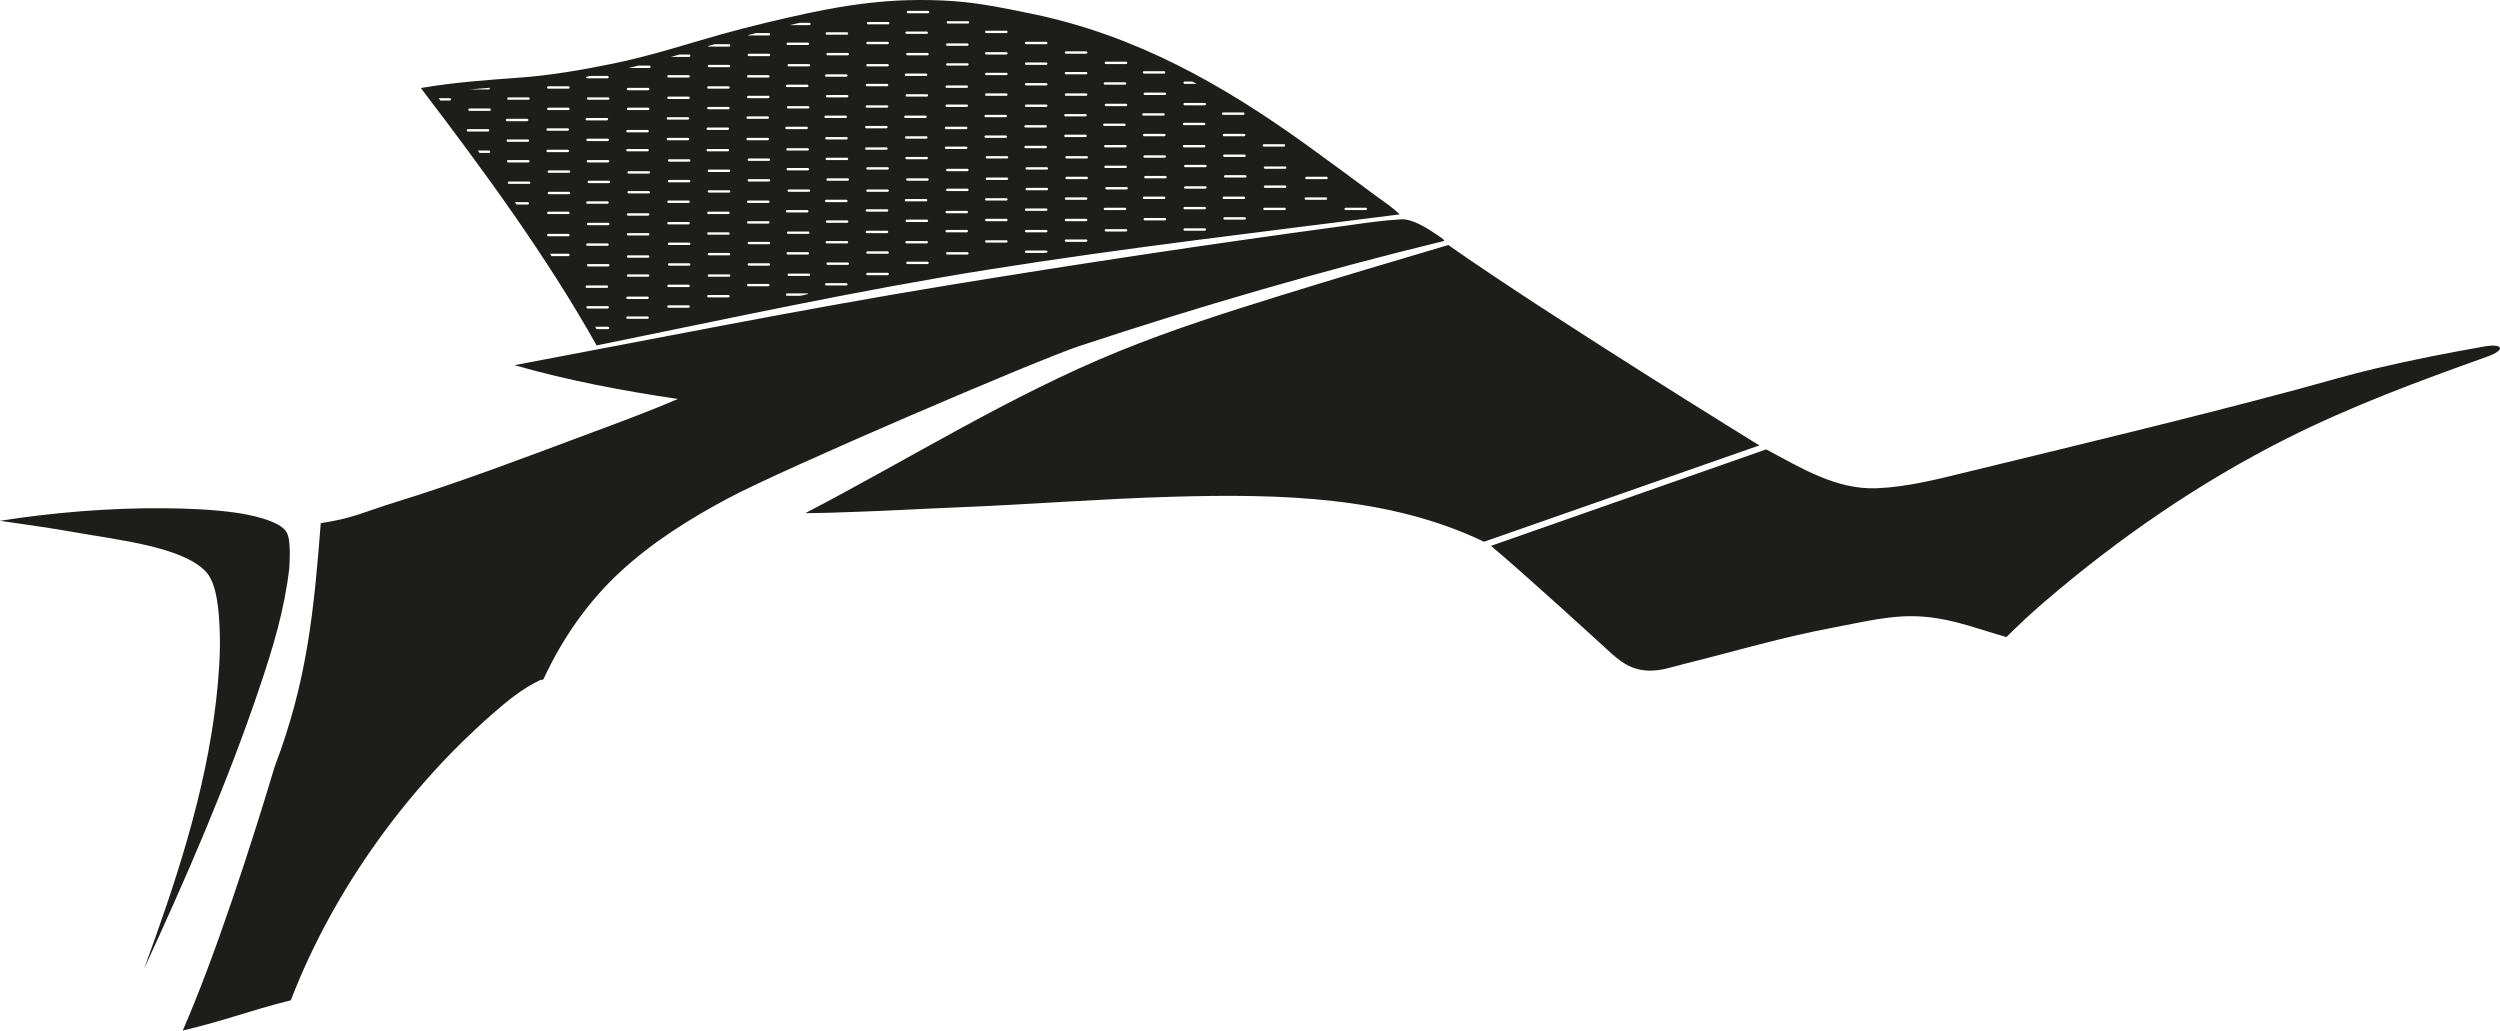 <?xml version="1.0" encoding="utf-8"?>
<!-- Generator: Adobe Illustrator 16.0.0, SVG Export Plug-In . SVG Version: 6.00 Build 0)  -->
<!DOCTYPE svg PUBLIC "-//W3C//DTD SVG 1.1//EN" "http://www.w3.org/Graphics/SVG/1.1/DTD/svg11.dtd">
<svg version="1.1" id="Layer_1" xmlns="http://www.w3.org/2000/svg" xmlns:xlink="http://www.w3.org/1999/xlink" x="0px" y="0px"
	 width="3149.748px" height="1298.375px" viewBox="0 0 3149.748 1298.375" enable-background="new 0 0 3149.748 1298.375"
	 xml:space="preserve">
<path fill="#1D1D1B" d="M1615.556,371.671c69.574-21.543,139.438-42.417,209.166-62.969
	c126.84,89.172,391.858,252.479,391.858,252.479l-346.838,121.372c-119.324-57.342-256.904-60.545-391.686-56.73
	c-91.812,2.594-181.398,9.852-273.052,13.466c-41.729,1.652-83.548,4.164-124.983,5.525c-21.926,0.713-43.488,1.684-65.396,1.729
	c132.319-69.003,258.298-148.301,395.104-203.985C1477.127,415.121,1546.403,393.085,1615.556,371.671z M346.212,965.472
	c-29,97-75.873,241.65-116,332.902c58.054-13.853,78.143-23.396,136.187-38.123c55.814-144.779,151.805-271.308,253.627-360.445
	c18.625-16.31,37.92-32.308,60.445-42.944c1.316-0.621,3.079-0.111,4.17-1.062c24.164-51.825,55.892-97.523,96.9-135.43
	c40.564-37.5,87.957-67.135,136.074-92.74c70.68-37.693,390.646-174.553,441.156-191.271
	c151.537-50.198,306.871-95.398,460.812-132.809c-0.076-0.852-0.591-1.341-1.541-2.293c-1.326-1.08-2.771-2.171-2.771-2.171
	c-12.562-8.5-29.026-19.901-43.688-22.424c-4.607-0.802-8.133-0.121-12.424,0.149c-23.505,1.473-47.41,5.376-71.256,8.59
	c-164.185,22.114-329.722,47.2-491.895,73.741c-185.159,30.312-368.69,67.272-547.854,100.951
	c66.811,19.11,136.131,32.274,205.887,42.567c-38.526,16.617-77.916,30.98-117.346,45.688
	c-79.418,29.633-158.285,59.625-237.781,84.151c-40.56,12.484-52.701,20.186-94.775,26.653
	C395.42,771.328,386.643,859.117,346.212,965.472z M276.852,795.629c1.006,25.762-1.26,58.023-4.393,85.492
	c-13.516,118.582-51.394,231.31-91.039,339.664c51.016-110.291,104.709-233.154,145.896-355.5
	c16.773-49.824,31.043-96.973,37.146-149.363c0.229-6.055,0.771-12.281,0.666-18.717c-0.141-8.449-0.271-19.282-3.761-26.137
	c-7.741-15.2-48.121-22.976-66.134-25.408c-28.248-3.813-58.793-5.045-86.67-5.326C137.899,639.614,64.967,645.933,0,656.162
	c32.328,4.598,64.562,9.17,94.609,14.518c55.024,9.792,133.983,18.084,164.188,48.896
	C273.601,734.686,275.822,769.523,276.852,795.629z M2225.2,566.198l-346.663,121.53c45.643,38.316,144.58,129.055,144.58,129.055
	c18.572,17.379,33.325,29.383,59.861,28.041c13.122-0.661,23.586-4.56,38.029-8.142c68.312-16.905,122.585-33.614,191.591-46.579
	c28.096-5.275,56.536-11.951,83.978-13.492c49.987-2.803,88.385,13.956,131.305,26.018c15.373-15.326,31.229-30.072,47.551-44.09
	c94.921-81.539,196.68-151.204,305.273-205.884c81.68-41.118,166.881-72.609,252.771-103.249
	c23.558-8.404,20.96-17.205-4.077-12.802c-44.804,7.877-89.865,16.744-135.05,27.301c-33.932,7.919-67.526,17.98-101.672,27.141
	c-135.244,36.267-275.494,69.786-412.976,103.282c-39.128,9.54-76.23,19.188-115.189,20.783
	C2313.68,617.182,2269.513,589.76,2225.2,566.198z M751.705,435.193c-63.834-113.506-142.312-220.301-221.479-324.31
	c42.394-7.236,82.188-9.97,124.896-13.113c39.574-2.901,78.646-9.749,116.791-17.567c37.619-7.718,73.877-18.479,110.178-29.292
	c36.613-10.913,73.595-20.271,110.312-28.661c67.854-15.487,130.297-26.279,209.174-20.813c32.418,2.242,67.316,9.44,99.844,16.218
	c128.963,26.876,237.966,88.1,344.129,164.502c29.624,21.319,58.896,43.112,88.269,64.779c9.975,7.357,20.636,14.395,29.796,23.154
	c-173.865,22.174-346.438,42.256-517.292,69.406C1079.772,365.968,915.727,401.917,751.705,435.193z M766.157,201.688h-25.373
	c-0.826,0-1.5,0.675-1.5,1.5s0.674,1.5,1.5,1.5h25.373c0.824,0,1.5-0.675,1.5-1.5S766.982,201.688,766.157,201.688z
	 M767.157,176.188c0-0.825-0.676-1.5-1.5-1.5h-25.373c-0.826,0-1.5,0.675-1.5,1.5s0.674,1.5,1.5,1.5h25.373
	C766.482,177.688,767.157,177.013,767.157,176.188z M738.534,255.188c0,0.825,0.674,1.5,1.5,1.5h25.373c0.824,0,1.5-0.675,1.5-1.5
	s-0.676-1.5-1.5-1.5h-25.373C739.208,253.688,738.534,254.362,738.534,255.188z M738.534,308.188c0,0.825,0.674,1.5,1.5,1.5h25.373
	c0.824,0,1.5-0.675,1.5-1.5s-0.676-1.5-1.5-1.5h-25.373C739.208,306.688,738.534,307.362,738.534,308.188z M766.407,280.688h-25.373
	c-0.826,0-1.5,0.675-1.5,1.5s0.674,1.5,1.5,1.5h25.373c0.824,0,1.5-0.675,1.5-1.5S767.232,280.688,766.407,280.688z
	 M766.407,332.688h-25.373c-0.826,0-1.5,0.675-1.5,1.5s0.674,1.5,1.5,1.5h25.373c0.824,0,1.5-0.675,1.5-1.5
	S767.232,332.688,766.407,332.688z M751.614,414.688h14.544c0.824,0,1.5-0.674,1.5-1.5c0-0.824-0.676-1.5-1.5-1.5h-16.28
	C750.457,412.688,751.036,413.688,751.614,414.688z M740.284,388.688h25.373c0.824,0,1.5-0.675,1.5-1.5s-0.676-1.5-1.5-1.5h-25.373
	c-0.826,0-1.5,0.675-1.5,1.5S739.458,388.688,740.284,388.688z M739.284,362.688h25.373c0.824,0,1.5-0.675,1.5-1.5
	s-0.676-1.5-1.5-1.5h-25.373c-0.826,0-1.5,0.675-1.5,1.5S738.458,362.688,739.284,362.688z M694.844,322.688h21.313
	c0.824,0,1.5-0.675,1.5-1.5s-0.676-1.5-1.5-1.5h-23.284C693.53,320.688,694.189,321.688,694.844,322.688z M690.784,297.688h25.373
	c0.824,0,1.5-0.675,1.5-1.5s-0.676-1.5-1.5-1.5h-25.373c-0.826,0-1.5,0.675-1.5,1.5S689.958,297.688,690.784,297.688z
	 M690.784,269.688h25.373c0.824,0,1.5-0.675,1.5-1.5s-0.676-1.5-1.5-1.5h-25.373c-0.826,0-1.5,0.675-1.5,1.5
	S689.958,269.688,690.784,269.688z M690.034,191.688h25.373c0.824,0,1.5-0.675,1.5-1.5s-0.676-1.5-1.5-1.5h-25.373
	c-0.826,0-1.5,0.675-1.5,1.5S689.208,191.688,690.034,191.688z M650.804,257.688h14.104c0.824,0,1.5-0.675,1.5-1.5
	s-0.676-1.5-1.5-1.5h-16.198C649.407,255.688,650.106,256.688,650.804,257.688z M640.284,204.688h25.373c0.824,0,1.5-0.675,1.5-1.5
	s-0.676-1.5-1.5-1.5h-25.373c-0.826,0-1.5,0.675-1.5,1.5S639.458,204.688,640.284,204.688z M639.784,178.688h25.373
	c0.824,0,1.5-0.675,1.5-1.5s-0.676-1.5-1.5-1.5h-25.373c-0.826,0-1.5,0.675-1.5,1.5S638.958,178.688,639.784,178.688z
	 M604.185,192.688h11.975c0.824,0,1.5-0.675,1.5-1.5s-0.676-1.5-1.5-1.5h-14.176C602.717,190.688,603.451,191.688,604.185,192.688z
	 M566.659,123.688h-14.015c0.758,1,1.513,2,2.272,3h11.742c0.824,0,1.5-0.675,1.5-1.5S567.484,123.688,566.659,123.688z
	 M588.034,164.188c0,0.825,0.674,1.5,1.5,1.5h25.373c0.824,0,1.5-0.675,1.5-1.5s-0.676-1.5-1.5-1.5h-25.373
	C588.708,162.688,588.034,163.362,588.034,164.188z M616.861,110.615c-8.369,0.68-16.692,1.277-25.01,2.072h-1.566
	c-0.02,0-0.037,0.151-0.057,0.15c0.541-0.054,1.082-0.099,1.623-0.15h23.807c0.824,0,1.5-0.519,1.5-1.344
	C617.157,111.012,617.045,110.864,616.861,110.615z M616.909,136.688h-25.373c-0.826,0-1.5,0.675-1.5,1.5s0.674,1.5,1.5,1.5h25.373
	c0.824,0,1.5-0.675,1.5-1.5S617.734,136.688,616.909,136.688z M637.284,151.188c0,0.825,0.674,1.5,1.5,1.5h25.373
	c0.824,0,1.5-0.675,1.5-1.5s-0.676-1.5-1.5-1.5h-25.373C637.958,149.688,637.284,150.362,637.284,151.188z M665.907,122.688h-25.373
	c-0.826,0-1.5,0.675-1.5,1.5s0.674,1.5,1.5,1.5h25.373c0.824,0,1.5-0.675,1.5-1.5S666.732,122.688,665.907,122.688z
	 M666.657,228.688h-25.373c-0.826,0-1.5,0.675-1.5,1.5s0.674,1.5,1.5,1.5h25.373c0.824,0,1.5-0.675,1.5-1.5
	S667.482,228.688,666.657,228.688z M688.534,163.188c0,0.825,0.674,1.5,1.5,1.5h25.373c0.824,0,1.5-0.675,1.5-1.5
	s-0.676-1.5-1.5-1.5h-25.373C689.208,161.688,688.534,162.362,688.534,163.188z M716.157,108.688h-25.373
	c-0.826,0-1.5,0.675-1.5,1.5s0.674,1.5,1.5,1.5h25.373c0.824,0,1.5-0.675,1.5-1.5S716.982,108.688,716.157,108.688z
	 M716.157,135.688h-25.373c-0.826,0-1.5,0.675-1.5,1.5s0.674,1.5,1.5,1.5h25.373c0.824,0,1.5-0.675,1.5-1.5
	S716.982,135.688,716.157,135.688z M716.907,214.688h-25.373c-0.826,0-1.5,0.675-1.5,1.5s0.674,1.5,1.5,1.5h25.373
	c0.824,0,1.5-0.675,1.5-1.5S717.732,214.688,716.907,214.688z M716.907,241.688h-25.373c-0.826,0-1.5,0.675-1.5,1.5
	s0.674,1.5,1.5,1.5h25.373c0.824,0,1.5-0.675,1.5-1.5S717.732,241.688,716.907,241.688z M737.784,150.188c0,0.825,0.674,1.5,1.5,1.5
	h25.373c0.824,0,1.5-0.675,1.5-1.5s-0.676-1.5-1.5-1.5h-25.373C738.458,148.688,737.784,149.362,737.784,150.188z M765.407,95.688
	h-22.652c-1.323,1-2.656,0.641-3.998,0.882c-0.139,0.227-0.223,0.412-0.223,0.696c0,0.825,0.674,1.422,1.5,1.422h25.373
	c0.824,0,1.5-0.675,1.5-1.5S766.232,95.688,765.407,95.688z M766.407,122.688h-25.373c-0.826,0-1.5,0.675-1.5,1.5s0.674,1.5,1.5,1.5
	h25.373c0.824,0,1.5-0.675,1.5-1.5S767.232,122.688,766.407,122.688z M767.157,227.688h-25.373c-0.826,0-1.5,0.675-1.5,1.5
	s0.674,1.5,1.5,1.5h25.373c0.824,0,1.5-0.675,1.5-1.5S767.982,227.688,767.157,227.688z M842.202,387.688h25.373
	c0.826,0,1.5-0.675,1.5-1.5s-0.674-1.5-1.5-1.5h-25.373c-0.824,0-1.5,0.675-1.5,1.5S841.378,387.688,842.202,387.688z
	 M842.202,361.688h25.373c0.826,0,1.5-0.675,1.5-1.5s-0.674-1.5-1.5-1.5h-25.373c-0.824,0-1.5,0.675-1.5,1.5
	S841.378,361.688,842.202,361.688z M842.202,282.688h25.373c0.826,0,1.5-0.675,1.5-1.5s-0.674-1.5-1.5-1.5h-25.373
	c-0.824,0-1.5,0.675-1.5,1.5S841.378,282.688,842.202,282.688z M842.202,255.688h25.373c0.826,0,1.5-0.675,1.5-1.5
	s-0.674-1.5-1.5-1.5h-25.373c-0.824,0-1.5,0.675-1.5,1.5S841.378,255.688,842.202,255.688z M841.452,176.688h25.373
	c0.826,0,1.5-0.675,1.5-1.5s-0.674-1.5-1.5-1.5h-25.373c-0.824,0-1.5,0.675-1.5,1.5S840.628,176.688,841.452,176.688z
	 M818.907,242.188c0-0.825-0.676-1.5-1.5-1.5h-25.373c-0.826,0-1.5,0.675-1.5,1.5s0.674,1.5,1.5,1.5h25.373
	C818.232,243.688,818.907,243.013,818.907,242.188z M817.407,215.688h-25.373c-0.826,0-1.5,0.675-1.5,1.5s0.674,1.5,1.5,1.5h25.373
	c0.824,0,1.5-0.675,1.5-1.5S818.232,215.688,817.407,215.688z M818.157,137.188c0-0.825-0.676-1.5-1.5-1.5h-25.373
	c-0.826,0-1.5,0.675-1.5,1.5s0.674,1.5,1.5,1.5h25.373C817.482,138.688,818.157,138.013,818.157,137.188z M791.284,296.688h25.373
	c0.824,0,1.5-0.675,1.5-1.5s-0.676-1.5-1.5-1.5h-25.373c-0.826,0-1.5,0.675-1.5,1.5S790.458,296.688,791.284,296.688z
	 M789.784,323.188c0,0.825,0.674,1.5,1.5,1.5h25.373c0.824,0,1.5-0.675,1.5-1.5s-0.676-1.5-1.5-1.5h-25.373
	C790.458,321.688,789.784,322.362,789.784,323.188z M791.284,271.688h25.373c0.824,0,1.5-0.675,1.5-1.5s-0.676-1.5-1.5-1.5h-25.373
	c-0.826,0-1.5,0.675-1.5,1.5S790.458,271.688,791.284,271.688z M818.157,347.188c0-0.825-0.676-1.5-1.5-1.5h-25.373
	c-0.826,0-1.5,0.675-1.5,1.5s0.674,1.5,1.5,1.5h25.373C817.482,348.688,818.157,348.013,818.157,347.188z M790.534,401.688h25.373
	c0.824,0,1.5-0.676,1.5-1.5c0-0.826-0.676-1.5-1.5-1.5h-25.373c-0.826,0-1.5,0.674-1.5,1.5
	C789.034,401.012,789.708,401.688,790.534,401.688z M790.534,376.688h25.373c0.824,0,1.5-0.675,1.5-1.5s-0.676-1.5-1.5-1.5h-25.373
	c-0.826,0-1.5,0.675-1.5,1.5S789.708,376.688,790.534,376.688z M790.534,190.688h25.373c0.824,0,1.5-0.675,1.5-1.5
	s-0.676-1.5-1.5-1.5h-25.373c-0.826,0-1.5,0.675-1.5,1.5S789.708,190.688,790.534,190.688z M789.034,165.188
	c0,0.825,0.674,1.5,1.5,1.5h25.373c0.824,0,1.5-0.675,1.5-1.5s-0.676-1.5-1.5-1.5h-25.373
	C789.708,163.688,789.034,164.362,789.034,165.188z M789.784,112.188c0,0.825,0.674,1.5,1.5,1.5h25.373c0.824,0,1.5-0.675,1.5-1.5
	s-0.676-1.5-1.5-1.5h-25.373C790.458,110.688,789.784,111.362,789.784,112.188z M818.157,82.688h-13.772
	c-4.024,1-8.065,1.96-12.124,2.9c0.164,0.062,0.339,0.1,0.523,0.1h25.373c0.824,0,1.5-0.675,1.5-1.5S818.982,82.688,818.157,82.688z
	 M839.952,149.188c0,0.825,0.676,1.5,1.5,1.5h25.373c0.826,0,1.5-0.675,1.5-1.5s-0.674-1.5-1.5-1.5h-25.373
	C840.628,147.688,839.952,148.362,839.952,149.188z M869.075,123.188c0-0.825-0.674-1.5-1.5-1.5h-25.373c-0.824,0-1.5,0.675-1.5,1.5
	s0.676,1.5,1.5,1.5h25.373C868.402,124.688,869.075,124.013,869.075,123.188z M840.702,96.188c0,0.825,0.676,1.5,1.5,1.5h25.373
	c0.826,0,1.5-0.675,1.5-1.5s-0.674-1.5-1.5-1.5h-25.373C841.378,94.688,840.702,95.362,840.702,96.188z M868.325,68.688h-12.447
	c-3.46,1-6.931,2-10.415,3h22.862c0.826,0,1.5-0.675,1.5-1.5S869.152,68.688,868.325,68.688z M868.325,200.688h-25.373
	c-0.824,0-1.5,0.675-1.5,1.5s0.676,1.5,1.5,1.5h25.373c0.826,0,1.5-0.675,1.5-1.5S869.152,200.688,868.325,200.688z
	 M868.325,226.688h-25.373c-0.824,0-1.5,0.675-1.5,1.5s0.676,1.5,1.5,1.5h25.373c0.826,0,1.5-0.675,1.5-1.5
	S869.152,226.688,868.325,226.688z M868.325,305.688h-25.373c-0.824,0-1.5,0.675-1.5,1.5s0.676,1.5,1.5,1.5h25.373
	c0.826,0,1.5-0.675,1.5-1.5S869.152,305.688,868.325,305.688z M868.325,331.688h-25.373c-0.824,0-1.5,0.675-1.5,1.5
	s0.676,1.5,1.5,1.5h25.373c0.826,0,1.5-0.675,1.5-1.5S869.152,331.688,868.325,331.688z M1242.575,252.688h25.373
	c0.826,0,1.5-0.675,1.5-1.5s-0.674-1.5-1.5-1.5h-25.373c-0.824,0-1.5,0.675-1.5,1.5S1241.751,252.688,1242.575,252.688z
	 M1241.075,277.188c0,0.825,0.676,1.5,1.5,1.5h25.373c0.826,0,1.5-0.675,1.5-1.5s-0.674-1.5-1.5-1.5h-25.373
	C1241.751,275.688,1241.075,276.362,1241.075,277.188z M1241.825,173.688h25.373c0.826,0,1.5-0.675,1.5-1.5s-0.674-1.5-1.5-1.5
	h-25.373c-0.824,0-1.5,0.675-1.5,1.5S1241.001,173.688,1241.825,173.688z M1193.45,320.688h25.373c0.826,0,1.5-0.675,1.5-1.5
	s-0.674-1.5-1.5-1.5h-25.373c-0.824,0-1.5,0.675-1.5,1.5S1192.626,320.688,1193.45,320.688z M1218.823,212.688h-25.373
	c-0.824,0-1.5,0.675-1.5,1.5s0.676,1.5,1.5,1.5h25.373c0.826,0,1.5-0.675,1.5-1.5S1219.65,212.688,1218.823,212.688z
	 M1220.323,81.188c0-0.825-0.674-1.5-1.5-1.5h-25.373c-0.824,0-1.5,0.675-1.5,1.5s0.676,1.5,1.5,1.5h25.373
	C1219.65,82.688,1220.323,82.013,1220.323,81.188z M1219.573,133.188c0-0.825-0.674-1.5-1.5-1.5H1192.7c-0.824,0-1.5,0.675-1.5,1.5
	s0.676,1.5,1.5,1.5h25.373C1218.9,134.688,1219.573,134.013,1219.573,133.188z M1218.823,237.688h-25.373
	c-0.824,0-1.5,0.675-1.5,1.5s0.676,1.5,1.5,1.5h25.373c0.826,0,1.5-0.675,1.5-1.5S1219.65,237.688,1218.823,237.688z
	 M1192.7,292.688h25.373c0.826,0,1.5-0.675,1.5-1.5s-0.674-1.5-1.5-1.5H1192.7c-0.824,0-1.5,0.675-1.5,1.5
	S1191.876,292.688,1192.7,292.688z M1192.7,268.688h25.373c0.826,0,1.5-0.675,1.5-1.5s-0.674-1.5-1.5-1.5H1192.7
	c-0.824,0-1.5,0.675-1.5,1.5S1191.876,268.688,1192.7,268.688z M1191.95,187.688h25.373c0.826,0,1.5-0.675,1.5-1.5
	s-0.674-1.5-1.5-1.5h-25.373c-0.824,0-1.5,0.675-1.5,1.5S1191.126,187.688,1191.95,187.688z M1143.2,332.688h25.373
	c0.826,0,1.5-0.675,1.5-1.5s-0.674-1.5-1.5-1.5H1143.2c-0.824,0-1.5,0.675-1.5,1.5S1142.376,332.688,1143.2,332.688z
	 M1141.7,174.688h25.373c0.826,0,1.5-0.675,1.5-1.5s-0.674-1.5-1.5-1.5H1141.7c-0.824,0-1.5,0.675-1.5,1.5
	S1140.876,174.688,1141.7,174.688z M1140.7,199.188c0,0.825,0.676,1.5,1.5,1.5h25.373c0.826,0,1.5-0.675,1.5-1.5s-0.674-1.5-1.5-1.5
	H1142.2C1141.376,197.688,1140.7,198.362,1140.7,199.188z M1169.323,120.188c0-0.825-0.674-1.5-1.5-1.5h-25.373
	c-0.824,0-1.5,0.675-1.5,1.5s0.676,1.5,1.5,1.5h25.373C1168.65,121.688,1169.323,121.013,1169.323,120.188z M1170.073,68.188
	c0-0.825-0.674-1.5-1.5-1.5H1143.2c-0.824,0-1.5,0.675-1.5,1.5s0.676,1.5,1.5,1.5h25.373
	C1169.4,69.688,1170.073,69.013,1170.073,68.188z M1168.573,224.688H1143.2c-0.824,0-1.5,0.675-1.5,1.5s0.676,1.5,1.5,1.5h25.373
	c0.826,0,1.5-0.675,1.5-1.5S1169.4,224.688,1168.573,224.688z M1167.823,276.688h-25.373c-0.824,0-1.5,0.675-1.5,1.5
	s0.676,1.5,1.5,1.5h25.373c0.826,0,1.5-0.675,1.5-1.5S1168.65,276.688,1167.823,276.688z M1142.2,306.688h25.373
	c0.826,0,1.5-0.675,1.5-1.5s-0.674-1.5-1.5-1.5H1142.2c-0.824,0-1.5,0.675-1.5,1.5S1141.376,306.688,1142.2,306.688z
	 M1141.45,253.688h25.373c0.826,0,1.5-0.675,1.5-1.5s-0.674-1.5-1.5-1.5h-25.373c-0.824,0-1.5,0.675-1.5,1.5
	S1140.626,253.688,1141.45,253.688z M1092.95,346.688h25.373c0.826,0,1.5-0.675,1.5-1.5s-0.674-1.5-1.5-1.5h-25.373
	c-0.824,0-1.5,0.675-1.5,1.5S1092.126,346.688,1092.95,346.688z M1092.95,319.688h25.373c0.826,0,1.5-0.675,1.5-1.5
	s-0.674-1.5-1.5-1.5h-25.373c-0.824,0-1.5,0.675-1.5,1.5S1092.126,319.688,1092.95,319.688z M1118.323,210.688h-25.373
	c-0.824,0-1.5,0.675-1.5,1.5s0.676,1.5,1.5,1.5h25.373c0.826,0,1.5-0.675,1.5-1.5S1119.15,210.688,1118.323,210.688z
	 M1119.823,82.188c0-0.825-0.674-1.5-1.5-1.5h-25.373c-0.824,0-1.5,0.675-1.5,1.5s0.676,1.5,1.5,1.5h25.373
	C1119.15,83.688,1119.823,83.013,1119.823,82.188z M1119.073,134.188c0-0.825-0.674-1.5-1.5-1.5H1092.2c-0.824,0-1.5,0.675-1.5,1.5
	s0.676,1.5,1.5,1.5h25.373C1118.4,135.688,1119.073,135.013,1119.073,134.188z M1118.323,238.688h-25.373
	c-0.824,0-1.5,0.675-1.5,1.5s0.676,1.5,1.5,1.5h25.373c0.826,0,1.5-0.675,1.5-1.5S1119.15,238.688,1118.323,238.688z
	 M1092.2,293.688h25.373c0.826,0,1.5-0.675,1.5-1.5s-0.674-1.5-1.5-1.5H1092.2c-0.824,0-1.5,0.675-1.5,1.5
	S1091.376,293.688,1092.2,293.688z M1092.2,266.688h25.373c0.826,0,1.5-0.675,1.5-1.5s-0.674-1.5-1.5-1.5H1092.2
	c-0.824,0-1.5,0.675-1.5,1.5S1091.376,266.688,1092.2,266.688z M1091.45,188.688h25.373c0.826,0,1.5-0.675,1.5-1.5
	s-0.674-1.5-1.5-1.5h-25.373c-0.824,0-1.5,0.675-1.5,1.5S1090.626,188.688,1091.45,188.688z M1040.95,359.688h25.373
	c0.826,0,1.5-0.675,1.5-1.5s-0.674-1.5-1.5-1.5h-25.373c-0.824,0-1.5,0.675-1.5,1.5S1040.126,359.688,1040.95,359.688z
	 M1067.073,303.688H1041.7c-0.824,0-1.5,0.675-1.5,1.5s0.676,1.5,1.5,1.5h25.373c0.826,0,1.5-0.675,1.5-1.5
	S1067.9,303.688,1067.073,303.688z M1068.823,279.188c0-0.825-0.674-1.5-1.5-1.5h-25.373c-0.824,0-1.5,0.675-1.5,1.5
	s0.676,1.5,1.5,1.5h25.373C1068.15,280.688,1068.823,280.013,1068.823,279.188z M1040.95,254.688h25.373c0.826,0,1.5-0.675,1.5-1.5
	s-0.674-1.5-1.5-1.5h-25.373c-0.824,0-1.5,0.675-1.5,1.5S1040.126,254.688,1040.95,254.688z M1068.823,121.188
	c0-0.825-0.674-1.5-1.5-1.5h-25.373c-0.824,0-1.5,0.675-1.5,1.5s0.676,1.5,1.5,1.5h25.373
	C1068.15,122.688,1068.823,122.013,1068.823,121.188z M1066.573,172.688H1041.2c-0.824,0-1.5,0.675-1.5,1.5s0.676,1.5,1.5,1.5
	h25.373c0.826,0,1.5-0.675,1.5-1.5S1067.4,172.688,1066.573,172.688z M1067.073,198.688H1041.7c-0.824,0-1.5,0.675-1.5,1.5
	s0.676,1.5,1.5,1.5h25.373c0.826,0,1.5-0.675,1.5-1.5S1067.9,198.688,1067.073,198.688z M1020.575,346.188
	c0-0.825-0.674-1.5-1.5-1.5h-25.373c-0.824,0-1.5,0.675-1.5,1.5s0.676,1.5,1.5,1.5h25.373
	C1019.902,347.688,1020.575,347.013,1020.575,346.188z M992.202,189.688h25.373c0.826,0,1.5-0.675,1.5-1.5s-0.674-1.5-1.5-1.5
	h-25.373c-0.824,0-1.5,0.675-1.5,1.5S991.378,189.688,992.202,189.688z M990.95,213.188c0,0.825,0.676,1.5,1.5,1.5h25.373
	c0.826,0,1.5-0.675,1.5-1.5s-0.674-1.5-1.5-1.5H992.45C991.626,211.688,990.95,212.362,990.95,213.188z M1019.825,135.188
	c0-0.825-0.674-1.5-1.5-1.5h-25.373c-0.824,0-1.5,0.675-1.5,1.5s0.676,1.5,1.5,1.5h25.373
	C1019.152,136.688,1019.825,136.013,1019.825,135.188z M1020.575,82.188c0-0.825-0.674-1.5-1.5-1.5h-25.373
	c-0.824,0-1.5,0.675-1.5,1.5s0.676,1.5,1.5,1.5h25.373C1019.902,83.688,1020.575,83.013,1020.575,82.188z M1019.075,238.688h-25.373
	c-0.824,0-1.5,0.675-1.5,1.5s0.676,1.5,1.5,1.5h25.373c0.826,0,1.5-0.675,1.5-1.5S1019.902,238.688,1019.075,238.688z
	 M992.952,294.688h25.373c0.826,0,1.5-0.675,1.5-1.5s-0.674-1.5-1.5-1.5h-25.373c-0.824,0-1.5,0.675-1.5,1.5
	S992.128,294.688,992.952,294.688z M990.95,319.188c0,0.825,0.676,1.5,1.5,1.5h25.373c0.826,0,1.5-0.675,1.5-1.5s-0.674-1.5-1.5-1.5
	H992.45C991.626,317.688,990.95,318.362,990.95,319.188z M991.7,372.688h14.837c3.926,0,7.851-1.56,11.779-2.337
	c-0.27-0.399-0.727-0.663-1.243-0.663H991.7c-0.824,0-1.5,0.675-1.5,1.5S990.876,372.688,991.7,372.688z M991.7,267.688h25.373
	c0.826,0,1.5-0.675,1.5-1.5s-0.674-1.5-1.5-1.5H991.7c-0.824,0-1.5,0.675-1.5,1.5S990.876,267.688,991.7,267.688z M942.702,360.688
	h25.373c0.826,0,1.5-0.675,1.5-1.5s-0.674-1.5-1.5-1.5h-25.373c-0.824,0-1.5,0.675-1.5,1.5S941.878,360.688,942.702,360.688z
	 M942.702,281.688h25.373c0.826,0,1.5-0.675,1.5-1.5s-0.674-1.5-1.5-1.5h-25.373c-0.824,0-1.5,0.675-1.5,1.5
	S941.878,281.688,942.702,281.688z M942.702,255.688h25.373c0.826,0,1.5-0.675,1.5-1.5s-0.674-1.5-1.5-1.5h-25.373
	c-0.824,0-1.5,0.675-1.5,1.5S941.878,255.688,942.702,255.688z M941.952,176.688h25.373c0.826,0,1.5-0.675,1.5-1.5
	s-0.674-1.5-1.5-1.5h-25.373c-0.824,0-1.5,0.675-1.5,1.5S941.128,176.688,941.952,176.688z M892.452,374.688h25.373
	c0.826,0,1.5-0.675,1.5-1.5s-0.674-1.5-1.5-1.5h-25.373c-0.824,0-1.5,0.675-1.5,1.5S891.628,374.688,892.452,374.688z
	 M892.452,295.688h25.373c0.826,0,1.5-0.675,1.5-1.5s-0.674-1.5-1.5-1.5h-25.373c-0.824,0-1.5,0.675-1.5,1.5
	S891.628,295.688,892.452,295.688z M892.452,269.688h25.373c0.826,0,1.5-0.675,1.5-1.5s-0.674-1.5-1.5-1.5h-25.373
	c-0.824,0-1.5,0.675-1.5,1.5S891.628,269.688,892.452,269.688z M891.702,190.688h25.373c0.826,0,1.5-0.675,1.5-1.5
	s-0.674-1.5-1.5-1.5h-25.373c-0.824,0-1.5,0.675-1.5,1.5S890.878,190.688,891.702,190.688z M890.202,162.188
	c0,0.825,0.676,1.5,1.5,1.5h25.373c0.826,0,1.5-0.675,1.5-1.5s-0.674-1.5-1.5-1.5h-25.373
	C890.878,160.688,890.202,161.362,890.202,162.188z M919.325,136.188c0-0.825-0.674-1.5-1.5-1.5h-25.373c-0.824,0-1.5,0.675-1.5,1.5
	s0.676,1.5,1.5,1.5h25.373C918.652,137.688,919.325,137.013,919.325,136.188z M890.952,110.188c0,0.825,0.676,1.5,1.5,1.5h25.373
	c0.826,0,1.5-0.675,1.5-1.5s-0.674-1.5-1.5-1.5h-25.373C891.628,108.688,890.952,109.362,890.952,110.188z M918.575,55.688h-18.497
	c-2.722,1-5.429,1.559-8.113,2.343c0.271,0.396,0.725,0.657,1.237,0.657h25.373c0.826,0,1.5-0.675,1.5-1.5
	S919.402,55.688,918.575,55.688z M918.575,81.688h-25.373c-0.824,0-1.5,0.675-1.5,1.5s0.676,1.5,1.5,1.5h25.373
	c0.826,0,1.5-0.675,1.5-1.5S919.402,81.688,918.575,81.688z M918.575,213.688h-25.373c-0.824,0-1.5,0.675-1.5,1.5s0.676,1.5,1.5,1.5
	h25.373c0.826,0,1.5-0.675,1.5-1.5S919.402,213.688,918.575,213.688z M918.575,239.688h-25.373c-0.824,0-1.5,0.675-1.5,1.5
	s0.676,1.5,1.5,1.5h25.373c0.826,0,1.5-0.675,1.5-1.5S919.402,239.688,918.575,239.688z M918.575,318.688h-25.373
	c-0.824,0-1.5,0.675-1.5,1.5s0.676,1.5,1.5,1.5h25.373c0.826,0,1.5-0.675,1.5-1.5S919.402,318.688,918.575,318.688z
	 M918.575,345.688h-25.373c-0.824,0-1.5,0.675-1.5,1.5s0.676,1.5,1.5,1.5h25.373c0.826,0,1.5-0.675,1.5-1.5
	S919.402,345.688,918.575,345.688z M940.452,148.188c0,0.825,0.676,1.5,1.5,1.5h25.373c0.826,0,1.5-0.675,1.5-1.5
	s-0.674-1.5-1.5-1.5h-25.373C941.128,146.688,940.452,147.362,940.452,148.188z M969.575,122.188c0-0.825-0.674-1.5-1.5-1.5h-25.373
	c-0.824,0-1.5,0.675-1.5,1.5s0.676,1.5,1.5,1.5h25.373C968.902,123.688,969.575,123.013,969.575,122.188z M941.202,96.188
	c0,0.825,0.676,1.5,1.5,1.5h25.373c0.826,0,1.5-0.675,1.5-1.5s-0.674-1.5-1.5-1.5h-25.373
	C941.878,94.688,941.202,95.362,941.202,96.188z M968.825,41.688h-16.374c-3.387,1-6.742,1.698-10.066,2.55
	c0.273,0.277,0.65,0.45,1.067,0.45h25.373c0.826,0,1.5-0.675,1.5-1.5S969.652,41.688,968.825,41.688z M968.825,67.688h-25.373
	c-0.824,0-1.5,0.675-1.5,1.5s0.676,1.5,1.5,1.5h25.373c0.826,0,1.5-0.675,1.5-1.5S969.652,67.688,968.825,67.688z M968.825,199.688
	h-25.373c-0.824,0-1.5,0.675-1.5,1.5s0.676,1.5,1.5,1.5h25.373c0.826,0,1.5-0.675,1.5-1.5S969.652,199.688,968.825,199.688z
	 M968.825,225.688h-25.373c-0.824,0-1.5,0.675-1.5,1.5s0.676,1.5,1.5,1.5h25.373c0.826,0,1.5-0.675,1.5-1.5
	S969.652,225.688,968.825,225.688z M968.825,304.688h-25.373c-0.824,0-1.5,0.675-1.5,1.5s0.676,1.5,1.5,1.5h25.373
	c0.826,0,1.5-0.675,1.5-1.5S969.652,304.688,968.825,304.688z M968.825,331.688h-25.373c-0.824,0-1.5,0.675-1.5,1.5
	s0.676,1.5,1.5,1.5h25.373c0.826,0,1.5-0.675,1.5-1.5S969.652,331.688,968.825,331.688z M989.45,161.188c0,0.825,0.676,1.5,1.5,1.5
	h25.373c0.826,0,1.5-0.675,1.5-1.5s-0.674-1.5-1.5-1.5H990.95C990.126,159.688,989.45,160.362,989.45,161.188z M990.2,108.188
	c0,0.825,0.676,1.5,1.5,1.5h25.373c0.826,0,1.5-0.675,1.5-1.5s-0.674-1.5-1.5-1.5H991.7
	C990.876,106.688,990.2,107.362,990.2,108.188z M990.95,55.188c0,0.825,0.676,1.5,1.5,1.5h25.373c0.826,0,1.5-0.675,1.5-1.5
	s-0.674-1.5-1.5-1.5H992.45C991.626,53.688,990.95,54.362,990.95,55.188z M1019.825,28.688h-12.157
	c-4.206,0.975-8.438,2.019-12.719,3h-0.497c-0.042,0-0.081,0.069-0.121,0.066c0.095-0.022,0.187,0.035,0.281,0.013
	c0.113-0.026,0.224-0.053,0.337-0.079h24.876c0.826,0,1.5-0.675,1.5-1.5S1020.652,28.688,1019.825,28.688z M1038.7,147.188
	c0,0.825,0.676,1.5,1.5,1.5h25.373c0.826,0,1.5-0.675,1.5-1.5s-0.674-1.5-1.5-1.5H1040.2
	C1039.376,145.688,1038.7,146.362,1038.7,147.188z M1039.45,95.188c0,0.825,0.676,1.5,1.5,1.5h25.373c0.826,0,1.5-0.675,1.5-1.5
	s-0.674-1.5-1.5-1.5h-25.373C1040.126,93.688,1039.45,94.362,1039.45,95.188z M1067.073,40.688H1041.7c-0.824,0-1.5,0.675-1.5,1.5
	s0.676,1.5,1.5,1.5h25.373c0.826,0,1.5-0.675,1.5-1.5S1067.9,40.688,1067.073,40.688z M1068.073,66.688H1042.7
	c-0.824,0-1.5,0.675-1.5,1.5s0.676,1.5,1.5,1.5h25.373c0.826,0,1.5-0.675,1.5-1.5S1068.9,66.688,1068.073,66.688z M1068.073,224.688
	H1042.7c-0.824,0-1.5,0.675-1.5,1.5s0.676,1.5,1.5,1.5h25.373c0.826,0,1.5-0.675,1.5-1.5S1068.9,224.688,1068.073,224.688z
	 M1068.073,330.688H1042.7c-0.824,0-1.5,0.675-1.5,1.5s0.676,1.5,1.5,1.5h25.373c0.826,0,1.5-0.675,1.5-1.5
	S1068.9,330.688,1068.073,330.688z M1089.95,160.188c0,0.825,0.676,1.5,1.5,1.5h25.373c0.826,0,1.5-0.675,1.5-1.5
	s-0.674-1.5-1.5-1.5h-25.373C1090.626,158.688,1089.95,159.362,1089.95,160.188z M1090.7,107.188c0,0.825,0.676,1.5,1.5,1.5h25.373
	c0.826,0,1.5-0.675,1.5-1.5s-0.674-1.5-1.5-1.5H1092.2C1091.376,105.688,1090.7,106.362,1090.7,107.188z M1091.45,54.188
	c0,0.825,0.676,1.5,1.5,1.5h25.373c0.826,0,1.5-0.675,1.5-1.5s-0.674-1.5-1.5-1.5h-25.373
	C1092.126,52.688,1091.45,53.362,1091.45,54.188z M1119.073,27.688H1093.7c-0.824,0-1.5,0.675-1.5,1.5s0.676,1.5,1.5,1.5h25.373
	c0.826,0,1.5-0.675,1.5-1.5S1119.9,27.688,1119.073,27.688z M1139.2,147.188c0,0.825,0.676,1.5,1.5,1.5h25.373
	c0.826,0,1.5-0.675,1.5-1.5s-0.674-1.5-1.5-1.5H1140.7C1139.876,145.688,1139.2,146.362,1139.2,147.188z M1139.95,94.188
	c0,0.825,0.676,1.5,1.5,1.5h25.373c0.826,0,1.5-0.675,1.5-1.5s-0.674-1.5-1.5-1.5h-25.373
	C1140.626,92.688,1139.95,93.362,1139.95,94.188z M1140.7,41.188c0,0.825,0.676,1.5,1.5,1.5h25.373c0.826,0,1.5-0.675,1.5-1.5
	s-0.674-1.5-1.5-1.5H1142.2C1141.376,39.688,1140.7,40.362,1140.7,41.188z M1169.323,13.688h-25.373c-0.824,0-1.5,0.675-1.5,1.5
	s0.676,1.5,1.5,1.5h25.373c0.826,0,1.5-0.675,1.5-1.5S1170.15,13.688,1169.323,13.688z M1190.45,161.188c0,0.825,0.676,1.5,1.5,1.5
	h25.373c0.826,0,1.5-0.675,1.5-1.5s-0.674-1.5-1.5-1.5h-25.373C1191.126,159.688,1190.45,160.362,1190.45,161.188z M1191.2,109.188
	c0,0.825,0.676,1.5,1.5,1.5h25.373c0.826,0,1.5-0.675,1.5-1.5s-0.674-1.5-1.5-1.5H1192.7
	C1191.876,107.688,1191.2,108.362,1191.2,109.188z M1191.95,56.188c0,0.825,0.676,1.5,1.5,1.5h25.373c0.826,0,1.5-0.675,1.5-1.5
	s-0.674-1.5-1.5-1.5h-25.373C1192.626,54.688,1191.95,55.362,1191.95,56.188z M1219.573,26.688H1194.2c-0.824,0-1.5,0.675-1.5,1.5
	s0.676,1.5,1.5,1.5h25.373c0.826,0,1.5-0.675,1.5-1.5S1220.4,26.688,1219.573,26.688z M1240.325,146.188c0,0.825,0.676,1.5,1.5,1.5
	h25.373c0.826,0,1.5-0.675,1.5-1.5s-0.674-1.5-1.5-1.5h-25.373C1241.001,144.688,1240.325,145.362,1240.325,146.188z
	 M1267.948,38.688h-25.373c-0.824,0-1.5,0.675-1.5,1.5s0.676,1.5,1.5,1.5h25.373c0.826,0,1.5-0.675,1.5-1.5
	S1268.775,38.688,1267.948,38.688z M1267.948,65.688h-25.373c-0.824,0-1.5,0.675-1.5,1.5s0.676,1.5,1.5,1.5h25.373
	c0.826,0,1.5-0.675,1.5-1.5S1268.775,65.688,1267.948,65.688z M1267.948,91.688h-25.373c-0.824,0-1.5,0.675-1.5,1.5
	s0.676,1.5,1.5,1.5h25.373c0.826,0,1.5-0.675,1.5-1.5S1268.775,91.688,1267.948,91.688z M1267.948,117.688h-25.373
	c-0.824,0-1.5,0.675-1.5,1.5s0.676,1.5,1.5,1.5h25.373c0.826,0,1.5-0.675,1.5-1.5S1268.775,117.688,1267.948,117.688z
	 M1268.698,196.688h-25.373c-0.824,0-1.5,0.675-1.5,1.5s0.676,1.5,1.5,1.5h25.373c0.826,0,1.5-0.675,1.5-1.5
	S1269.525,196.688,1268.698,196.688z M1318.198,52.688h-25.373c-0.824,0-1.5,0.675-1.5,1.5s0.676,1.5,1.5,1.5h25.373
	c0.826,0,1.5-0.675,1.5-1.5S1319.025,52.688,1318.198,52.688z M1318.198,78.688h-25.373c-0.824,0-1.5,0.675-1.5,1.5
	s0.676,1.5,1.5,1.5h25.373c0.826,0,1.5-0.675,1.5-1.5S1319.025,78.688,1318.198,78.688z M1318.198,104.688h-25.373
	c-0.824,0-1.5,0.675-1.5,1.5s0.676,1.5,1.5,1.5h25.373c0.826,0,1.5-0.675,1.5-1.5S1319.025,104.688,1318.198,104.688z
	 M1318.198,131.688h-25.373c-0.824,0-1.5,0.675-1.5,1.5s0.676,1.5,1.5,1.5h25.373c0.826,0,1.5-0.675,1.5-1.5
	S1319.025,131.688,1318.198,131.688z M1318.948,210.688h-25.373c-0.824,0-1.5,0.675-1.5,1.5s0.676,1.5,1.5,1.5h25.373
	c0.826,0,1.5-0.675,1.5-1.5S1319.775,210.688,1318.948,210.688z M1368.448,64.688h-25.373c-0.824,0-1.5,0.675-1.5,1.5
	s0.676,1.5,1.5,1.5h25.373c0.826,0,1.5-0.675,1.5-1.5S1369.275,64.688,1368.448,64.688z M1368.448,90.688h-25.373
	c-0.824,0-1.5,0.675-1.5,1.5s0.676,1.5,1.5,1.5h25.373c0.826,0,1.5-0.675,1.5-1.5S1369.275,90.688,1368.448,90.688z
	 M1368.448,117.688h-25.373c-0.824,0-1.5,0.675-1.5,1.5s0.676,1.5,1.5,1.5h25.373c0.826,0,1.5-0.675,1.5-1.5
	S1369.275,117.688,1368.448,117.688z M1369.198,196.688h-25.373c-0.824,0-1.5,0.675-1.5,1.5s0.676,1.5,1.5,1.5h25.373
	c0.826,0,1.5-0.675,1.5-1.5S1370.025,196.688,1369.198,196.688z M1390.573,105.188c0,0.825,0.676,1.5,1.5,1.5h25.373
	c0.826,0,1.5-0.675,1.5-1.5s-0.674-1.5-1.5-1.5h-25.373C1391.249,103.688,1390.573,104.362,1390.573,105.188z M1418.698,77.688
	h-25.373c-0.824,0-1.5,0.675-1.5,1.5s0.676,1.5,1.5,1.5h25.373c0.826,0,1.5-0.675,1.5-1.5S1419.525,77.688,1418.698,77.688z
	 M1418.698,130.688h-25.373c-0.824,0-1.5,0.675-1.5,1.5s0.676,1.5,1.5,1.5h25.373c0.826,0,1.5-0.675,1.5-1.5
	S1419.525,130.688,1418.698,130.688z M1392.575,185.688h25.373c0.826,0,1.5-0.675,1.5-1.5s-0.674-1.5-1.5-1.5h-25.373
	c-0.824,0-1.5,0.675-1.5,1.5S1391.751,185.688,1392.575,185.688z M1391.323,210.188c0,0.825,0.676,1.5,1.5,1.5h25.373
	c0.826,0,1.5-0.675,1.5-1.5s-0.674-1.5-1.5-1.5h-25.373C1391.999,208.688,1391.323,209.362,1391.323,210.188z M1466.697,89.688
	h-25.373c-0.824,0-1.5,0.675-1.5,1.5s0.676,1.5,1.5,1.5h25.373c0.826,0,1.5-0.675,1.5-1.5S1467.523,89.688,1466.697,89.688z
	 M1467.697,116.688h-25.373c-0.824,0-1.5,0.675-1.5,1.5s0.676,1.5,1.5,1.5h25.373c0.826,0,1.5-0.675,1.5-1.5
	S1468.523,116.688,1467.697,116.688z M1441.573,171.688h25.373c0.826,0,1.5-0.675,1.5-1.5s-0.674-1.5-1.5-1.5h-25.373
	c-0.824,0-1.5,0.675-1.5,1.5S1440.749,171.688,1441.573,171.688z M1440.573,197.188c0,0.825,0.676,1.5,1.5,1.5h25.373
	c0.826,0,1.5-0.675,1.5-1.5s-0.674-1.5-1.5-1.5h-25.373C1441.249,195.688,1440.573,196.362,1440.573,197.188z M1502.141,102.688
	h-9.567c-0.824,0-1.5,0.675-1.5,1.5s0.676,1.5,1.5,1.5h15.104C1505.828,104.688,1503.984,103.688,1502.141,102.688z
	 M1517.947,129.688h-25.373c-0.824,0-1.5,0.675-1.5,1.5s0.676,1.5,1.5,1.5h25.373c0.826,0,1.5-0.675,1.5-1.5
	S1518.773,129.688,1517.947,129.688z M1518.697,207.688h-25.373c-0.824,0-1.5,0.675-1.5,1.5s0.676,1.5,1.5,1.5h25.373
	c0.826,0,1.5-0.675,1.5-1.5S1519.523,207.688,1518.697,207.688z M1567.447,168.688h-25.373c-0.824,0-1.5,0.675-1.5,1.5
	s0.676,1.5,1.5,1.5h25.373c0.826,0,1.5-0.675,1.5-1.5S1568.273,168.688,1567.447,168.688z M1567.947,194.688h-25.373
	c-0.824,0-1.5,0.675-1.5,1.5s0.676,1.5,1.5,1.5h25.373c0.826,0,1.5-0.675,1.5-1.5S1568.773,194.688,1567.947,194.688z
	 M1619.197,209.688h-25.373c-0.824,0-1.5,0.675-1.5,1.5s0.676,1.5,1.5,1.5h25.373c0.826,0,1.5-0.675,1.5-1.5
	S1620.023,209.688,1619.197,209.688z M1695.433,264.688h25.373c0.826,0,1.5-0.675,1.5-1.5s-0.674-1.5-1.5-1.5h-25.373
	c-0.824,0-1.5,0.675-1.5,1.5S1694.609,264.688,1695.433,264.688z M1672.806,224.188c0-0.825-0.674-1.5-1.5-1.5h-25.373
	c-0.824,0-1.5,0.675-1.5,1.5s0.676,1.5,1.5,1.5h25.373C1672.132,225.688,1672.806,225.013,1672.806,224.188z M1645.231,275h-0.048
	c-0.129,0-0.252,0.021-0.371,0.053C1644.951,275.035,1645.091,275.018,1645.231,275z M1645.183,251.688h25.373
	c0.826,0,1.5-0.675,1.5-1.5s-0.674-1.5-1.5-1.5h-25.373c-0.824,0-1.5,0.675-1.5,1.5S1644.359,251.688,1645.183,251.688z
	 M1620.697,235.188c0-0.825-0.674-1.5-1.5-1.5h-25.373c-0.824,0-1.5,0.675-1.5,1.5s0.676,1.5,1.5,1.5h25.373
	C1620.023,236.688,1620.697,236.013,1620.697,235.188z M1593.073,264.688h25.373c0.826,0,1.5-0.675,1.5-1.5s-0.674-1.5-1.5-1.5
	h-25.373c-0.824,0-1.5,0.675-1.5,1.5S1592.249,264.688,1593.073,264.688z M1592.323,184.688h25.373c0.826,0,1.5-0.675,1.5-1.5
	s-0.674-1.5-1.5-1.5h-25.373c-0.824,0-1.5,0.675-1.5,1.5S1591.499,184.688,1592.323,184.688z M1570.447,222.188
	c0-0.825-0.674-1.5-1.5-1.5h-25.373c-0.824,0-1.5,0.675-1.5,1.5s0.676,1.5,1.5,1.5h25.373
	C1569.773,223.688,1570.447,223.013,1570.447,222.188z M1542.823,276.688h25.373c0.826,0,1.5-0.675,1.5-1.5s-0.674-1.5-1.5-1.5
	h-25.373c-0.824,0-1.5,0.675-1.5,1.5S1541.999,276.688,1542.823,276.688z M1541.823,250.688h25.373c0.826,0,1.5-0.675,1.5-1.5
	s-0.674-1.5-1.5-1.5h-25.373c-0.824,0-1.5,0.675-1.5,1.5S1540.999,250.688,1541.823,250.688z M1541.073,144.688h25.373
	c0.826,0,1.5-0.675,1.5-1.5s-0.674-1.5-1.5-1.5h-25.373c-0.824,0-1.5,0.675-1.5,1.5S1540.249,144.688,1541.073,144.688z
	 M1520.197,236.188c0-0.825-0.674-1.5-1.5-1.5h-25.373c-0.824,0-1.5,0.675-1.5,1.5s0.676,1.5,1.5,1.5h25.373
	C1519.523,237.688,1520.197,237.013,1520.197,236.188z M1492.573,290.688h25.373c0.826,0,1.5-0.675,1.5-1.5s-0.674-1.5-1.5-1.5
	h-25.373c-0.824,0-1.5,0.675-1.5,1.5S1491.749,290.688,1492.573,290.688z M1492.573,263.688h25.373c0.826,0,1.5-0.675,1.5-1.5
	s-0.674-1.5-1.5-1.5h-25.373c-0.824,0-1.5,0.675-1.5,1.5S1491.749,263.688,1492.573,263.688z M1491.823,185.688h25.373
	c0.826,0,1.5-0.675,1.5-1.5s-0.674-1.5-1.5-1.5h-25.373c-0.824,0-1.5,0.675-1.5,1.5S1490.999,185.688,1491.823,185.688z
	 M1491.823,157.688h25.373c0.826,0,1.5-0.675,1.5-1.5s-0.674-1.5-1.5-1.5h-25.373c-0.824,0-1.5,0.675-1.5,1.5
	S1490.999,157.688,1491.823,157.688z M1469.947,223.188c0-0.825-0.674-1.5-1.5-1.5h-25.373c-0.824,0-1.5,0.675-1.5,1.5
	s0.676,1.5,1.5,1.5h25.373C1469.273,224.688,1469.947,224.013,1469.947,223.188z M1442.323,277.688h25.373
	c0.826,0,1.5-0.675,1.5-1.5s-0.674-1.5-1.5-1.5h-25.373c-0.824,0-1.5,0.675-1.5,1.5S1441.499,277.688,1442.323,277.688z
	 M1441.323,250.688h25.373c0.826,0,1.5-0.675,1.5-1.5s-0.674-1.5-1.5-1.5h-25.373c-0.824,0-1.5,0.675-1.5,1.5
	S1440.499,250.688,1441.323,250.688z M1440.573,145.688h25.373c0.826,0,1.5-0.675,1.5-1.5s-0.674-1.5-1.5-1.5h-25.373
	c-0.824,0-1.5,0.675-1.5,1.5S1439.749,145.688,1440.573,145.688z M1420.948,237.188c0-0.825-0.674-1.5-1.5-1.5h-25.373
	c-0.824,0-1.5,0.675-1.5,1.5s0.676,1.5,1.5,1.5h25.373C1420.275,238.688,1420.948,238.013,1420.948,237.188z M1393.325,291.688
	h25.373c0.826,0,1.5-0.675,1.5-1.5s-0.674-1.5-1.5-1.5h-25.373c-0.824,0-1.5,0.675-1.5,1.5S1392.501,291.688,1393.325,291.688z
	 M1392.073,264.688h25.373c0.826,0,1.5-0.675,1.5-1.5s-0.674-1.5-1.5-1.5h-25.373c-0.824,0-1.5,0.675-1.5,1.5
	S1391.249,264.688,1392.073,264.688z M1391.323,158.688h25.373c0.826,0,1.5-0.675,1.5-1.5s-0.674-1.5-1.5-1.5h-25.373
	c-0.824,0-1.5,0.675-1.5,1.5S1390.499,158.688,1391.323,158.688z M1370.698,224.188c0-0.825-0.674-1.5-1.5-1.5h-25.373
	c-0.824,0-1.5,0.675-1.5,1.5s0.676,1.5,1.5,1.5h25.373C1370.025,225.688,1370.698,225.013,1370.698,224.188z M1343.075,304.688
	h25.373c0.826,0,1.5-0.675,1.5-1.5s-0.674-1.5-1.5-1.5h-25.373c-0.824,0-1.5,0.675-1.5,1.5S1342.251,304.688,1343.075,304.688z
	 M1343.075,278.688h25.373c0.826,0,1.5-0.675,1.5-1.5s-0.674-1.5-1.5-1.5h-25.373c-0.824,0-1.5,0.675-1.5,1.5
	S1342.251,278.688,1343.075,278.688z M1343.075,251.688h25.373c0.826,0,1.5-0.675,1.5-1.5s-0.674-1.5-1.5-1.5h-25.373
	c-0.824,0-1.5,0.675-1.5,1.5S1342.251,251.688,1343.075,251.688z M1342.325,172.688h25.373c0.826,0,1.5-0.675,1.5-1.5
	s-0.674-1.5-1.5-1.5h-25.373c-0.824,0-1.5,0.675-1.5,1.5S1341.501,172.688,1342.325,172.688z M1342.325,146.688h25.373
	c0.826,0,1.5-0.675,1.5-1.5s-0.674-1.5-1.5-1.5h-25.373c-0.824,0-1.5,0.675-1.5,1.5S1341.501,146.688,1342.325,146.688z
	 M1320.448,238.188c0-0.825-0.674-1.5-1.5-1.5h-25.373c-0.824,0-1.5,0.675-1.5,1.5s0.676,1.5,1.5,1.5h25.373
	C1319.775,239.688,1320.448,239.013,1320.448,238.188z M1292.825,318.688h21.765c1.631,0,3.257-0.332,4.887-0.572
	c0.138-0.226,0.222-0.567,0.222-0.85c0-0.825-0.674-1.578-1.5-1.578h-25.373c-0.824,0-1.5,0.675-1.5,1.5
	S1292.001,318.688,1292.825,318.688z M1292.825,292.688h25.373c0.826,0,1.5-0.675,1.5-1.5s-0.674-1.5-1.5-1.5h-25.373
	c-0.824,0-1.5,0.675-1.5,1.5S1292.001,292.688,1292.825,292.688z M1292.825,265.688h25.373c0.826,0,1.5-0.675,1.5-1.5
	s-0.674-1.5-1.5-1.5h-25.373c-0.824,0-1.5,0.675-1.5,1.5S1292.001,265.688,1292.825,265.688z M1292.075,186.688h25.373
	c0.826,0,1.5-0.675,1.5-1.5s-0.674-1.5-1.5-1.5h-25.373c-0.824,0-1.5,0.675-1.5,1.5S1291.251,186.688,1292.075,186.688z
	 M1292.075,160.688h25.373c0.826,0,1.5-0.675,1.5-1.5s-0.674-1.5-1.5-1.5h-25.373c-0.824,0-1.5,0.675-1.5,1.5
	S1291.251,160.688,1292.075,160.688z M1270.198,225.188c0-0.825-0.674-1.5-1.5-1.5h-25.373c-0.824,0-1.5,0.675-1.5,1.5
	s0.676,1.5,1.5,1.5h25.373C1269.525,226.688,1270.198,226.013,1270.198,225.188z M1269.448,304.188c0-0.825-0.674-1.5-1.5-1.5
	h-25.373c-0.824,0-1.5,0.675-1.5,1.5s0.676,1.5,1.5,1.5h25.373C1268.775,305.688,1269.448,305.013,1269.448,304.188z"/>
</svg>
